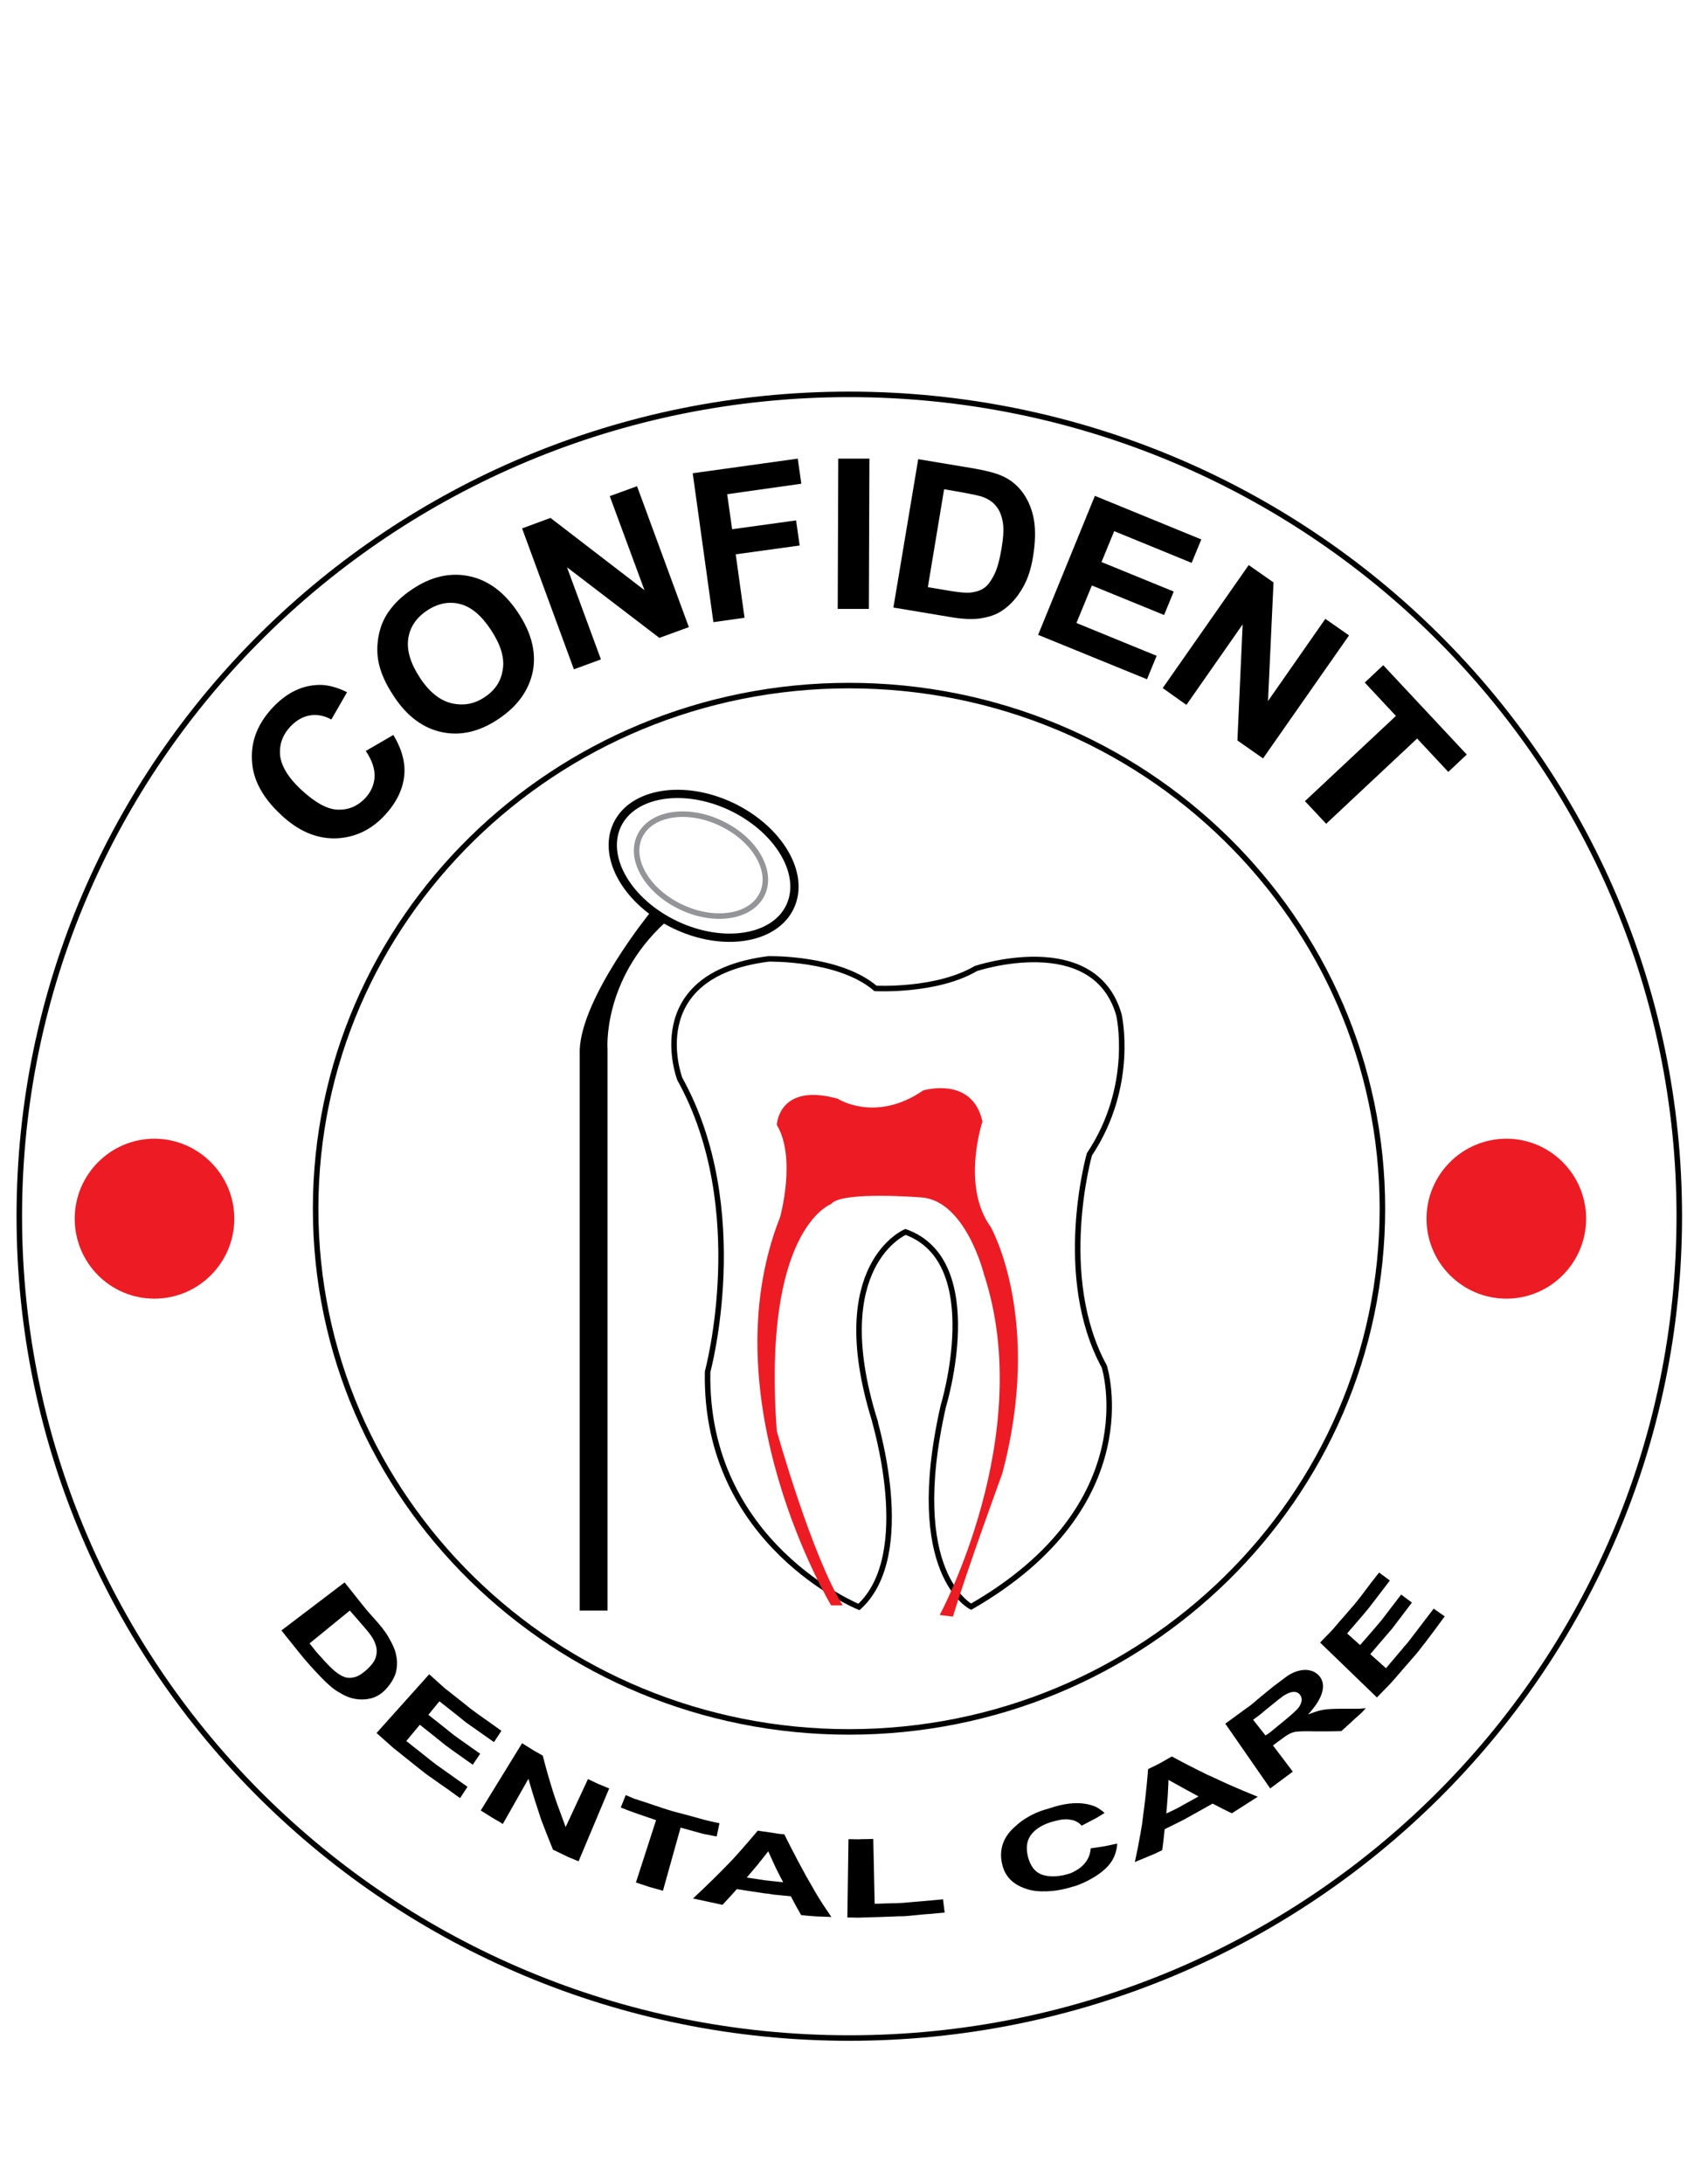 <?xml version="1.0" encoding="utf-8"?>
<!-- Generator: Adobe Illustrator 19.0.0, SVG Export Plug-In . SVG Version: 6.00 Build 0)  -->
<svg version="1.1" id="Layer_1" xmlns="http://www.w3.org/2000/svg" xmlns:xlink="http://www.w3.org/1999/xlink" x="0px" y="0px"
	 viewBox="0 0 612 792" style="enable-background:new 0 0 612 792;" xml:space="preserve">
<style type="text/css">
	.st0{fill:none;stroke:#000000;stroke-width:2;}
	.st1{fill:#ED1C24;}
	.st2{fill:none;stroke:#000000;stroke-width:3;}
	.st3{fill:none;stroke:#939598;stroke-width:2;}
</style>
<g>
	<path class="st0" d="M311.6,582.7c0,0-56.1-22.7-54.9-85.3c0,0,16.1-59-10.1-106.2c0,0-14.3-37.6,32.2-43.5c0,0,25.6-0.6,38.8,10.7
		c0,0,22.1,1.2,36.4-7.2c0,0,42.9-14.3,51.9,16.7c0,0,6,25.6-10.7,50.7c0,0-12.5,44.1,5.4,76.9c0,0,16.1,50.1-48.3,87.1
		c0,0-23.9-11.9-10.1-72.7c0,0,16.1-52.5-13.7-63.2c0,0-28.6,11.9-11.3,68C317,514.7,332.5,563.6,311.6,582.7z"/>
	<path class="st1" d="M301.5,582.1c0,0-44.7-74.5-18.5-140.8c0,0,6-21.5-1.2-33.4c0,0,0.6-15.5,22.1-9.5c0,0,13.7,8.9,31-3
		c0,0,17.9-5.4,21.5,11.3c0,0-7.8,23.3,3,38.2c0,0,19.1,33.4,4.2,89.4c0,0-13.1,35.8-17.9,51.9l-4.8-0.6c0,0,35.2-65,16.1-123.4
		c0,0-6.6-26.8-22.7-28c0,0-29.2-2.4-32.8,2.4c0,0-25.1,8.9-19.7,82.3c0,0,12.5,44.7,23.9,63.2H301.5z"/>
	<path class="st1" d="M85,441.9c0,16-13,29-29,29s-28.9-13-28.9-29c0-16,13-29,28.9-29S85,425.9,85,441.9z"/>
	<path class="st1" d="M575.4,441.9c0,16-13,29-28.9,29c-16,0-29-13-29-29c0-16,13-29,29-29C562.4,412.9,575.4,425.9,575.4,441.9z"/>
	<path class="st0" d="M501.5,438.3C501.5,543,414.9,628,308,628c-106.9,0-193.5-84.9-193.5-189.7S201.2,248.6,308,248.6
		C414.9,248.6,501.5,333.5,501.5,438.3z"/>
	<path class="st0" d="M609.2,441c0,164.6-134.8,298-301.1,298C141.8,739,7,605.6,7,441c0-164.6,134.8-298,301.1-298
		C474.4,143.1,609.2,276.5,609.2,441z"/>
	<path d="M235.7,331.1c0,0-24.6,30.3-25.4,49.6v203.3h10.1V380.5c0,0-2-25.1,21-46.1L235.7,331.1z"/>
	<path class="st2" d="M286.6,328.8c-5.6,11.8-24.2,14.8-41.5,6.6c-17.3-8.2-26.8-24.4-21.2-36.3c5.6-11.8,24.2-14.8,41.5-6.6
		C282.7,300.8,292.2,317,286.6,328.8z"/>
	<path class="st3" d="M276.5,324.2c-4,8.4-17.2,10.5-29.4,4.7c-12.3-5.8-19-17.3-15-25.7c4-8.4,17.2-10.5,29.4-4.7
		C273.8,304.3,280.5,315.8,276.5,324.2z"/>
	<g>
		<g>
			<g>
				<g>
					<path d="M126.9,584l-14.6,11.9c0,0,1.2,1.5,2.3,2.9c0.6,0.7,1.2,1.4,1.7,1.9c0.5,0.5,0.8,0.9,0.8,0.9c1.9,2.1,3.3,3.5,4.3,4.3
						c1.2,1,2.4,1.8,3.6,2.2c1.1,0.4,2.4,0.4,3.8,0c1.4-0.4,2.9-1.4,4.5-2.9c1.6-1.5,2.6-2.9,3-4.2c0.4-1.3,0.5-2.5,0.2-3.8
						c-0.3-1.3-0.9-2.7-1.9-4.1c-0.7-1.1-2.4-3-4.9-5.9L126.9,584z M125,573.8c0,0,2.6,3.2,5.2,6.5c1.3,1.6,2.6,3.3,3.6,4.4
						c1,1.2,1.7,1.9,1.7,1.9c2.5,2.8,4.3,5,5.3,6.8c0.7,1.2,1.3,2.3,1.8,3.4c0.5,1.1,0.9,2.2,1.1,3.3c0.5,2.2,0.4,4.4-0.1,6.4
						c-0.6,2-1.8,4-3.6,6c-1.6,1.7-3.4,2.8-5.3,3.3c-2.3,0.6-4.7,0.6-7.3-0.1c-1-0.3-2-0.7-3.1-1.3c-1.1-0.6-2.3-1.3-3.5-2.2
						c-1.8-1.4-3.9-3.5-6.5-6.3c0,0-0.8-0.9-2-2.2c-0.6-0.7-1.3-1.5-2-2.3c-0.7-0.9-1.5-1.8-2.2-2.7c-3-3.7-6-7.5-6-7.5L125,573.8z"
						/>
					<path d="M166.9,652l2.7-4.1c0,0-5.7-4-11.3-8c-2.8-2.1-5.4-4.3-7.5-5.9c-2-1.6-3.4-2.7-3.4-2.7l4.9-5.9c0,0,4.7,3.7,9.4,7.5
						c2.4,1.8,4.9,3.5,6.7,4.8c1.8,1.3,3.1,2.2,3.1,2.2l2.7-4c0,0-1.2-0.8-3-2.1c-1.8-1.3-4.2-2.9-6.6-4.7c-4.6-3.7-9.2-7.3-9.2-7.3
						l4-4.9c0,0,4.9,3.8,9.7,7.7c5.1,3.6,10.1,7.1,10.1,7.1l2.7-4.1c0,0-1.7-1.2-4.2-3c-2.5-1.8-6-4.1-9.2-6.8
						c-1.6-1.3-3.3-2.6-4.8-3.8c-0.8-0.6-1.5-1.2-2.2-1.7c-0.7-0.6-1.3-1.2-1.9-1.7c-2.3-2.1-3.9-3.5-3.9-3.5l-19.1,21.3
						c0,0,1.8,1.6,4.5,4c0.7,0.6,1.4,1.3,2.2,1.9c0.8,0.6,1.7,1.3,2.5,2c1.8,1.4,3.6,2.9,5.5,4.4c0.9,0.7,1.9,1.5,2.8,2.2
						c0.9,0.7,1.9,1.4,2.8,2c1.8,1.3,3.5,2.5,5,3.5C164.9,650.6,166.9,652,166.9,652z"/>
					<path d="M182.4,661.4l9.3-16.4c0,0,1.8,6.4,4,12.9c0.5,1.7,1.1,3.2,1.7,4.7c0.6,1.5,1.1,2.9,1.6,4.1c1,2.4,1.6,4,1.6,4
						s2.3,1.1,4.6,2.2c1.1,0.6,2.3,1,3.2,1.4c0.9,0.4,1.5,0.6,1.5,0.6l11.1-26.4c0,0-0.5-0.2-1.2-0.5c-0.7-0.3-1.7-0.7-2.7-1.1
						c-1.9-0.9-3.8-1.8-3.8-1.8l-8.1,17.4c0,0-0.6-1.6-1.5-4.1c-0.9-2.4-2.1-5.6-3.1-8.8c-2.1-6.6-3.7-13-3.7-13s-0.5-0.3-1.2-0.7
						c-0.7-0.4-1.7-0.9-2.6-1.5c-1.9-1.2-3.7-2.3-3.7-2.3l-15,24.4c0,0,2,1.2,4,2.5c1,0.6,2,1.2,2.8,1.6
						C181.9,661.1,182.4,661.4,182.4,661.4z"/>
					<path d="M240.5,685.6l6.4-22.9c0,0,3.3,0.9,6.5,1.8c1.6,0.5,3.3,0.8,4.5,1c1.2,0.3,2.1,0.4,2.1,0.4l1-4.8c0,0-0.5-0.1-1.5-0.3
						c-0.9-0.2-2.3-0.5-3.9-0.9c-3.2-0.9-7.5-2.1-11.8-3.2c-1.1-0.3-2.1-0.7-3.2-1c-1-0.4-2.1-0.7-3-1c-2-0.7-3.8-1.3-5.4-1.8
						c-0.8-0.3-1.5-0.5-2.2-0.7c-0.6-0.3-1.2-0.5-1.6-0.7c-0.9-0.4-1.4-0.6-1.4-0.6l-1.8,4.5c0,0,0.8,0.3,2,0.8
						c1.2,0.5,2.8,1,4.4,1.6c3.2,1.1,6.4,2.2,6.4,2.2l-7.3,22.6c0,0,0.6,0.2,1.5,0.5c0.9,0.3,2.1,0.7,3.3,1.1
						C238.1,684.9,240.5,685.6,240.5,685.6z"/>
					<path d="M284.1,682.5c0,0-0.3-0.7-0.9-1.7c-0.5-1-1.2-2.4-1.9-3.8c-1.3-2.9-2.6-5.7-2.6-5.7s-1.9,2.4-3.8,4.8
						c-2,2.4-4,4.7-4,4.7s3.3,0.5,6.6,1C280.8,682.2,284.1,682.5,284.1,682.5z M301.6,695.1c0,0-2.8-0.1-5.5-0.2
						c-1.4-0.1-2.8-0.2-3.8-0.3c-1-0.1-1.7-0.2-1.7-0.2s-0.9-1.7-1.9-3.4c-0.9-1.7-1.8-3.4-1.8-3.4s-1.2-0.1-3.1-0.3
						c-0.9-0.1-2-0.2-3.1-0.3c-1.1-0.2-2.4-0.4-3.6-0.5c-4.9-0.7-9.8-1.5-9.8-1.5s-1.3,1.5-2.6,2.9c-1.3,1.4-2.6,2.8-2.6,2.8
						l-10.7-2.3c0,0,6.4-5.9,12.3-12c1.5-1.5,2.9-3,4.2-4.5c1.3-1.5,2.6-2.9,3.6-4.1c2.1-2.4,3.4-4,3.4-4s2.4,0.4,4.8,0.7
						c1.2,0.2,2.4,0.4,3.3,0.5c0.9,0.1,1.5,0.1,1.5,0.1s3.7,7.5,7.9,15.1c1.1,1.9,2.2,3.8,3.2,5.6c1,1.7,2,3.3,2.9,4.7
						C300.4,693.3,301.6,695.1,301.6,695.1z"/>
					<path d="M342.7,693.5l-0.6-4.8c0,0-6.2,0.6-12.4,1.1c-0.8,0.1-1.6,0.1-2.3,0.2c-0.8,0-1.5,0.1-2.2,0.1c-1.5,0-2.8,0.1-4,0.1
						c-2.3,0.1-3.9,0.1-3.9,0.1l-0.5-23.5c0,0-2.3,0.1-4.5,0.1c-1.1,0.1-2.3,0-3.1,0c-0.8,0-1.4,0-1.4,0l-0.4,28.4c0,0,0.6,0,1.5,0
						c1,0,2.4,0.1,4,0c3.3-0.1,7.8-0.2,12.2-0.4c1.1-0.1,2.2,0,3.3-0.1c1.1-0.1,2.2-0.2,3.2-0.3c2.1-0.2,4-0.4,5.7-0.5
						C340.5,693.7,342.7,693.5,342.7,693.5z"/>
					<path d="M393.2,676c-0.7,0.8-1.6,1.5-2.6,2.1c-1,0.6-2.1,1.2-3.4,1.5c-3.5,1-6.6,1-9.1,0.2c-2.6-0.9-4.3-3.1-5.2-6.6
						c-0.8-3.3-0.4-6,1.3-8.1c1.7-2.1,4.1-3.5,7.4-4.5c1.2-0.3,2.3-0.6,3.4-0.8c1.1-0.1,2.1-0.2,3,0c1.9,0.2,3.4,1,4.4,2.2
						c0,0,2.1-1.1,4.2-2.2c1.1-0.5,2.1-1.2,2.8-1.6c0.8-0.5,1.3-0.8,1.3-0.8c-0.9-0.9-1.9-1.5-2.9-2.1c-1-0.5-2.1-0.8-3.3-1.1
						c-4-0.8-8.5-0.3-13.8,1.5c-3,0.8-5.7,1.9-8,3.3c-2.3,1.3-4.2,3-5.8,4.6c-3.2,3.4-4.4,7.5-3.4,12.1c0.9,4.4,3.7,7.5,8.5,9.1
						c2.4,0.9,5,1.1,7.8,1c2.8-0.1,5.9-0.6,9.1-1.6c1.3-0.3,2.5-0.8,3.7-1.3c1.1-0.5,2.2-1,3.2-1.6c2-1.1,3.7-2.3,5.1-3.6
						c2.8-2.5,4.2-5.7,4.4-9.2c0,0-0.6,0.1-1.5,0.3c-0.9,0.2-2.1,0.5-3.3,0.7c-2.4,0.4-4.8,0.7-4.8,0.7
						C395.5,672.5,394.7,674.4,393.2,676z"/>
					<path d="M434.8,651.4c0,0-2.8-1.5-5.5-3c-2.7-1.5-5.4-3-5.4-3s-0.1,3.1-0.3,6.1c-0.2,3-0.5,6.1-0.5,6.1s0.7-0.4,1.9-0.9
						c1.1-0.6,2.6-1.2,4-2.1C431.9,653,434.8,651.4,434.8,651.4z M456.3,651.5l-9.4,6c0,0-1.8-0.8-3.5-1.7c-1.8-0.9-3.5-1.8-3.5-1.8
						s-4.3,2.4-8.6,4.8c-0.5,0.3-1.1,0.6-1.6,0.9c-0.5,0.3-1.1,0.5-1.6,0.8c-1,0.5-2,1-2.8,1.4c-1.7,0.8-2.8,1.4-2.8,1.4
						s-0.2,1.9-0.4,3.8c-0.2,1.9-0.5,3.8-0.5,3.8s-0.6,0.3-1.5,0.7c-0.9,0.5-2.2,1-3.4,1.5c-2.5,1-5,2.1-5,2.1s0.4-2.1,1.1-5.3
						c0.3-1.6,0.6-3.4,1-5.4c0.2-1,0.3-2,0.5-3c0.1-1.1,0.3-2.1,0.4-3.2c1.2-8.5,1.8-16.8,1.8-16.8s0.5-0.3,1.4-0.7
						c0.8-0.4,1.9-0.9,3-1.5c2.1-1.2,4.2-2.4,4.2-2.4s1.9,1,4.7,2.5c1.4,0.7,3.1,1.6,4.9,2.5c0.9,0.4,1.9,0.9,2.8,1.4
						c1,0.4,1.9,0.9,2.9,1.3C448.1,648.3,456.3,651.5,456.3,651.5z"/>
					<path d="M459.1,629.3c0,0,0.4-0.3,0.9-0.6c0.5-0.4,1.3-0.9,1.9-1.5c1.4-1.1,2.7-2.2,2.7-2.2c3.6-2.9,5.7-4.8,6.4-5.7
						c0.7-0.9,1.1-1.8,1.2-2.7c0.1-0.9-0.2-1.6-0.7-2.2c-0.6-0.7-1.5-1-2.5-0.9c-1,0.1-2.1,0.6-3.4,1.4c-0.6,0.4-2.4,1.8-5.3,4.2
						c0,0-1.4,1.1-2.8,2.3c-0.7,0.6-1.4,1.1-2,1.5c-0.5,0.4-0.9,0.7-0.9,0.7L459.1,629.3z M460.8,648.5L444.5,625
						c0,0,3.9-2.8,7.7-5.6c2-1.3,3.7-3,5.1-4.1c1.4-1.1,2.3-1.9,2.3-1.9c1.8-1.5,3.5-2.8,4.9-3.8c1.4-1.1,2.5-1.9,3.5-2.5
						c2-1.1,3.9-1.6,5.7-1.6c1.9,0.1,3.4,0.7,4.6,1.9c1.5,1.5,2,3.5,1.4,6c-0.6,2.4-2.3,5.2-5.2,8.3c2-0.8,3.8-1.4,5.4-1.7
						c1.6-0.3,4-0.4,7.3-0.4c0,0,2.1,0,4.2,0c1,0,2.1,0,2.8-0.1c0.8,0,1.3-0.1,1.3-0.1s-0.5,0.5-1.3,1.4c-0.8,0.8-2,1.8-3.1,2.8
						c-2.2,2.1-4.5,4.1-4.5,4.1s-2.4,0.1-4.7,0.1c-1.2,0-2.4,0-3.3,0c-0.9,0-1.5,0-1.5,0c-3.4-0.1-5.6,0-6.7,0.1
						c-1.1,0.1-2.1,0.5-3,1c-0.9,0.5-2.2,1.5-4,2.8l-1.6,1.2l7.2,9.5L460.8,648.5z"/>
					<path d="M524.1,586.1l-4-2.8c0,0-4.2,5.5-8.4,11c-0.5,0.7-1.1,1.4-1.6,2c-0.6,0.6-1.1,1.3-1.6,1.9c-1.1,1.2-2,2.4-2.9,3.4
						c-1.7,2-2.8,3.3-2.8,3.3l-5.7-5.1c0,0,3.9-4.6,7.8-9.1c3.7-4.8,7.3-9.6,7.3-9.6l-3.9-2.9c0,0-3.6,4.7-7.2,9.4
						c-3.8,4.5-7.7,8.9-7.7,8.9l-4.7-4.2c0,0,1-1.2,2.5-2.9c1.5-1.8,3.6-4.1,5.5-6.5c3.8-4.9,7.5-9.8,7.5-9.8l-3.9-2.9
						c0,0-1.3,1.7-3.2,4.1c-1.9,2.5-4.3,5.9-7.1,9c-1.4,1.6-2.7,3.2-4,4.6c-1.3,1.5-2.4,2.9-3.5,4c-2.2,2.2-3.6,3.7-3.6,3.7
						l20.6,19.9c0,0,1.7-1.7,4.2-4.3c1.3-1.3,2.6-2.9,4.1-4.6c1.5-1.7,3-3.5,4.6-5.3c0.8-0.9,1.6-1.8,2.3-2.7
						c0.7-0.9,1.4-1.9,2.1-2.7c1.4-1.8,2.6-3.5,3.7-4.9C522.7,588,524.1,586.1,524.1,586.1z"/>
				</g>
			</g>
		</g>
	</g>
	<path d="M132.7,272.3l10-5.8c3.2,5.3,4.5,10.4,3.9,15.2c-0.6,4.8-2.9,9.5-7,13.9c-5.1,5.5-11.1,8.2-18,8.4
		c-6.9,0.1-13.5-2.7-19.7-8.6c-6.7-6.2-10.2-12.8-10.5-19.7c-0.4-7,2.1-13.3,7.5-19.1c4.7-5,9.9-7.8,15.8-8.2
		c3.4-0.3,7.2,0.6,11.2,2.6l-5.7,9.9c-2.5-1.4-5.1-1.9-7.7-1.5c-2.6,0.4-5,1.8-7.1,4c-2.9,3.1-4.1,6.5-3.8,10.4
		c0.4,3.9,2.9,8.1,7.6,12.5c5.1,4.7,9.5,7.2,13.4,7.3c3.9,0.1,7.2-1.3,10-4.3c2-2.2,3.1-4.7,3.3-7.6
		C136,278.8,135,275.7,132.7,272.3z"/>
	<path d="M148.1,231.6c0.6-4.2,2.9-7.6,6.8-10.2c3.9-2.6,7.9-3.4,11.9-2.4c4.1,1,7.8,4.1,11.3,9.4c3.5,5.3,5,10.1,4.3,14.3
		c-0.6,4.3-2.8,7.6-6.6,10.1c-3.7,2.5-7.7,3.2-12,2.2c-4.2-1-8.1-4.1-11.5-9.3C148.9,240.5,147.5,235.8,148.1,231.6z M160.4,265.5
		c6.8,1.4,13.7-0.2,20.6-4.9c6.8-4.6,10.9-10.3,12.3-17.2c1.3-6.9-0.5-14-5.4-21.3c-4.9-7.4-10.9-11.8-17.8-13.2
		c-6.9-1.4-13.8,0.2-20.6,4.8c-3.8,2.5-6.7,5.4-8.8,8.5c-1.6,2.4-2.7,5.1-3.3,8.1c-0.6,3.1-0.7,6.1-0.2,9.1
		c0.7,4.1,2.6,8.5,5.7,13.1C147.7,259.8,153.6,264.1,160.4,265.5z"/>
	<path d="M208.2,242.7l-18.8-51.1l10.3-3.8l34.1,26.2l-12.6-34.1l9.9-3.6l18.8,51.1l-10.7,3.9l-33.5-25.6l12.3,33.4L208.2,242.7z"/>
	<path d="M258.8,225.6l-7.5-54l38.1-5.3l1.3,9.1l-26.9,3.8l1.8,12.7l23.2-3.2l1.3,9.1l-23.2,3.2l3.2,23L258.8,225.6z"/>
	<path d="M303.9,220.8l0.2-54.5l11.3,0l-0.2,54.5L303.9,220.8z"/>
	<path d="M347.7,178.3c4.5,0.8,7.6,1.4,9.1,2c2,0.8,3.6,1.9,4.7,3.4c1.2,1.5,1.9,3.4,2.3,5.7c0.4,2.4,0.2,5.6-0.5,9.7
		c-0.7,4.1-1.6,7.4-2.8,9.6c-1.2,2.3-2.4,3.9-3.8,4.7c-1.4,0.9-3,1.3-4.9,1.5c-1.5,0.1-3.7-0.1-6.9-0.6l-8.3-1.4l5.9-35.5
		L347.7,178.3z M324.1,220.3l21,3.5c4.1,0.7,7.5,0.8,10.1,0.5c3.5-0.5,6.3-1.4,8.5-3c3-2,5.5-4.9,7.5-8.5c1.7-3,2.9-6.7,3.6-11.2
		c0.8-5,0.9-9.4,0.3-13c-0.6-3.6-1.9-6.8-3.8-9.6c-1.9-2.7-4.4-4.9-7.5-6.3c-2.3-1.1-5.8-2-10.3-2.8l-20.4-3.4L324.1,220.3z"/>
	<path d="M376.6,230.2l20.6-50.4l38.6,15.8l-3.5,8.5l-28.1-11.5l-4.6,11.2l26.2,10.7l-3.5,8.5l-26.2-10.7l-5.6,13.6l29.1,11.9
		l-3.5,8.5L376.6,230.2z"/>
	<path d="M421.8,249.5l31.2-44.6l9,6.3l-2,43l20.8-29.8l8.6,6L458.2,275l-9.3-6.5l1.9-42.1l-20.4,29.2L421.8,249.5z"/>
	<path d="M473.4,290.5l33-30.9l-11.3-12.1l6.7-6.3l30.3,32.4l-6.7,6.3l-11.3-12.1l-33,30.9L473.4,290.5z"/>
</g>
</svg>

